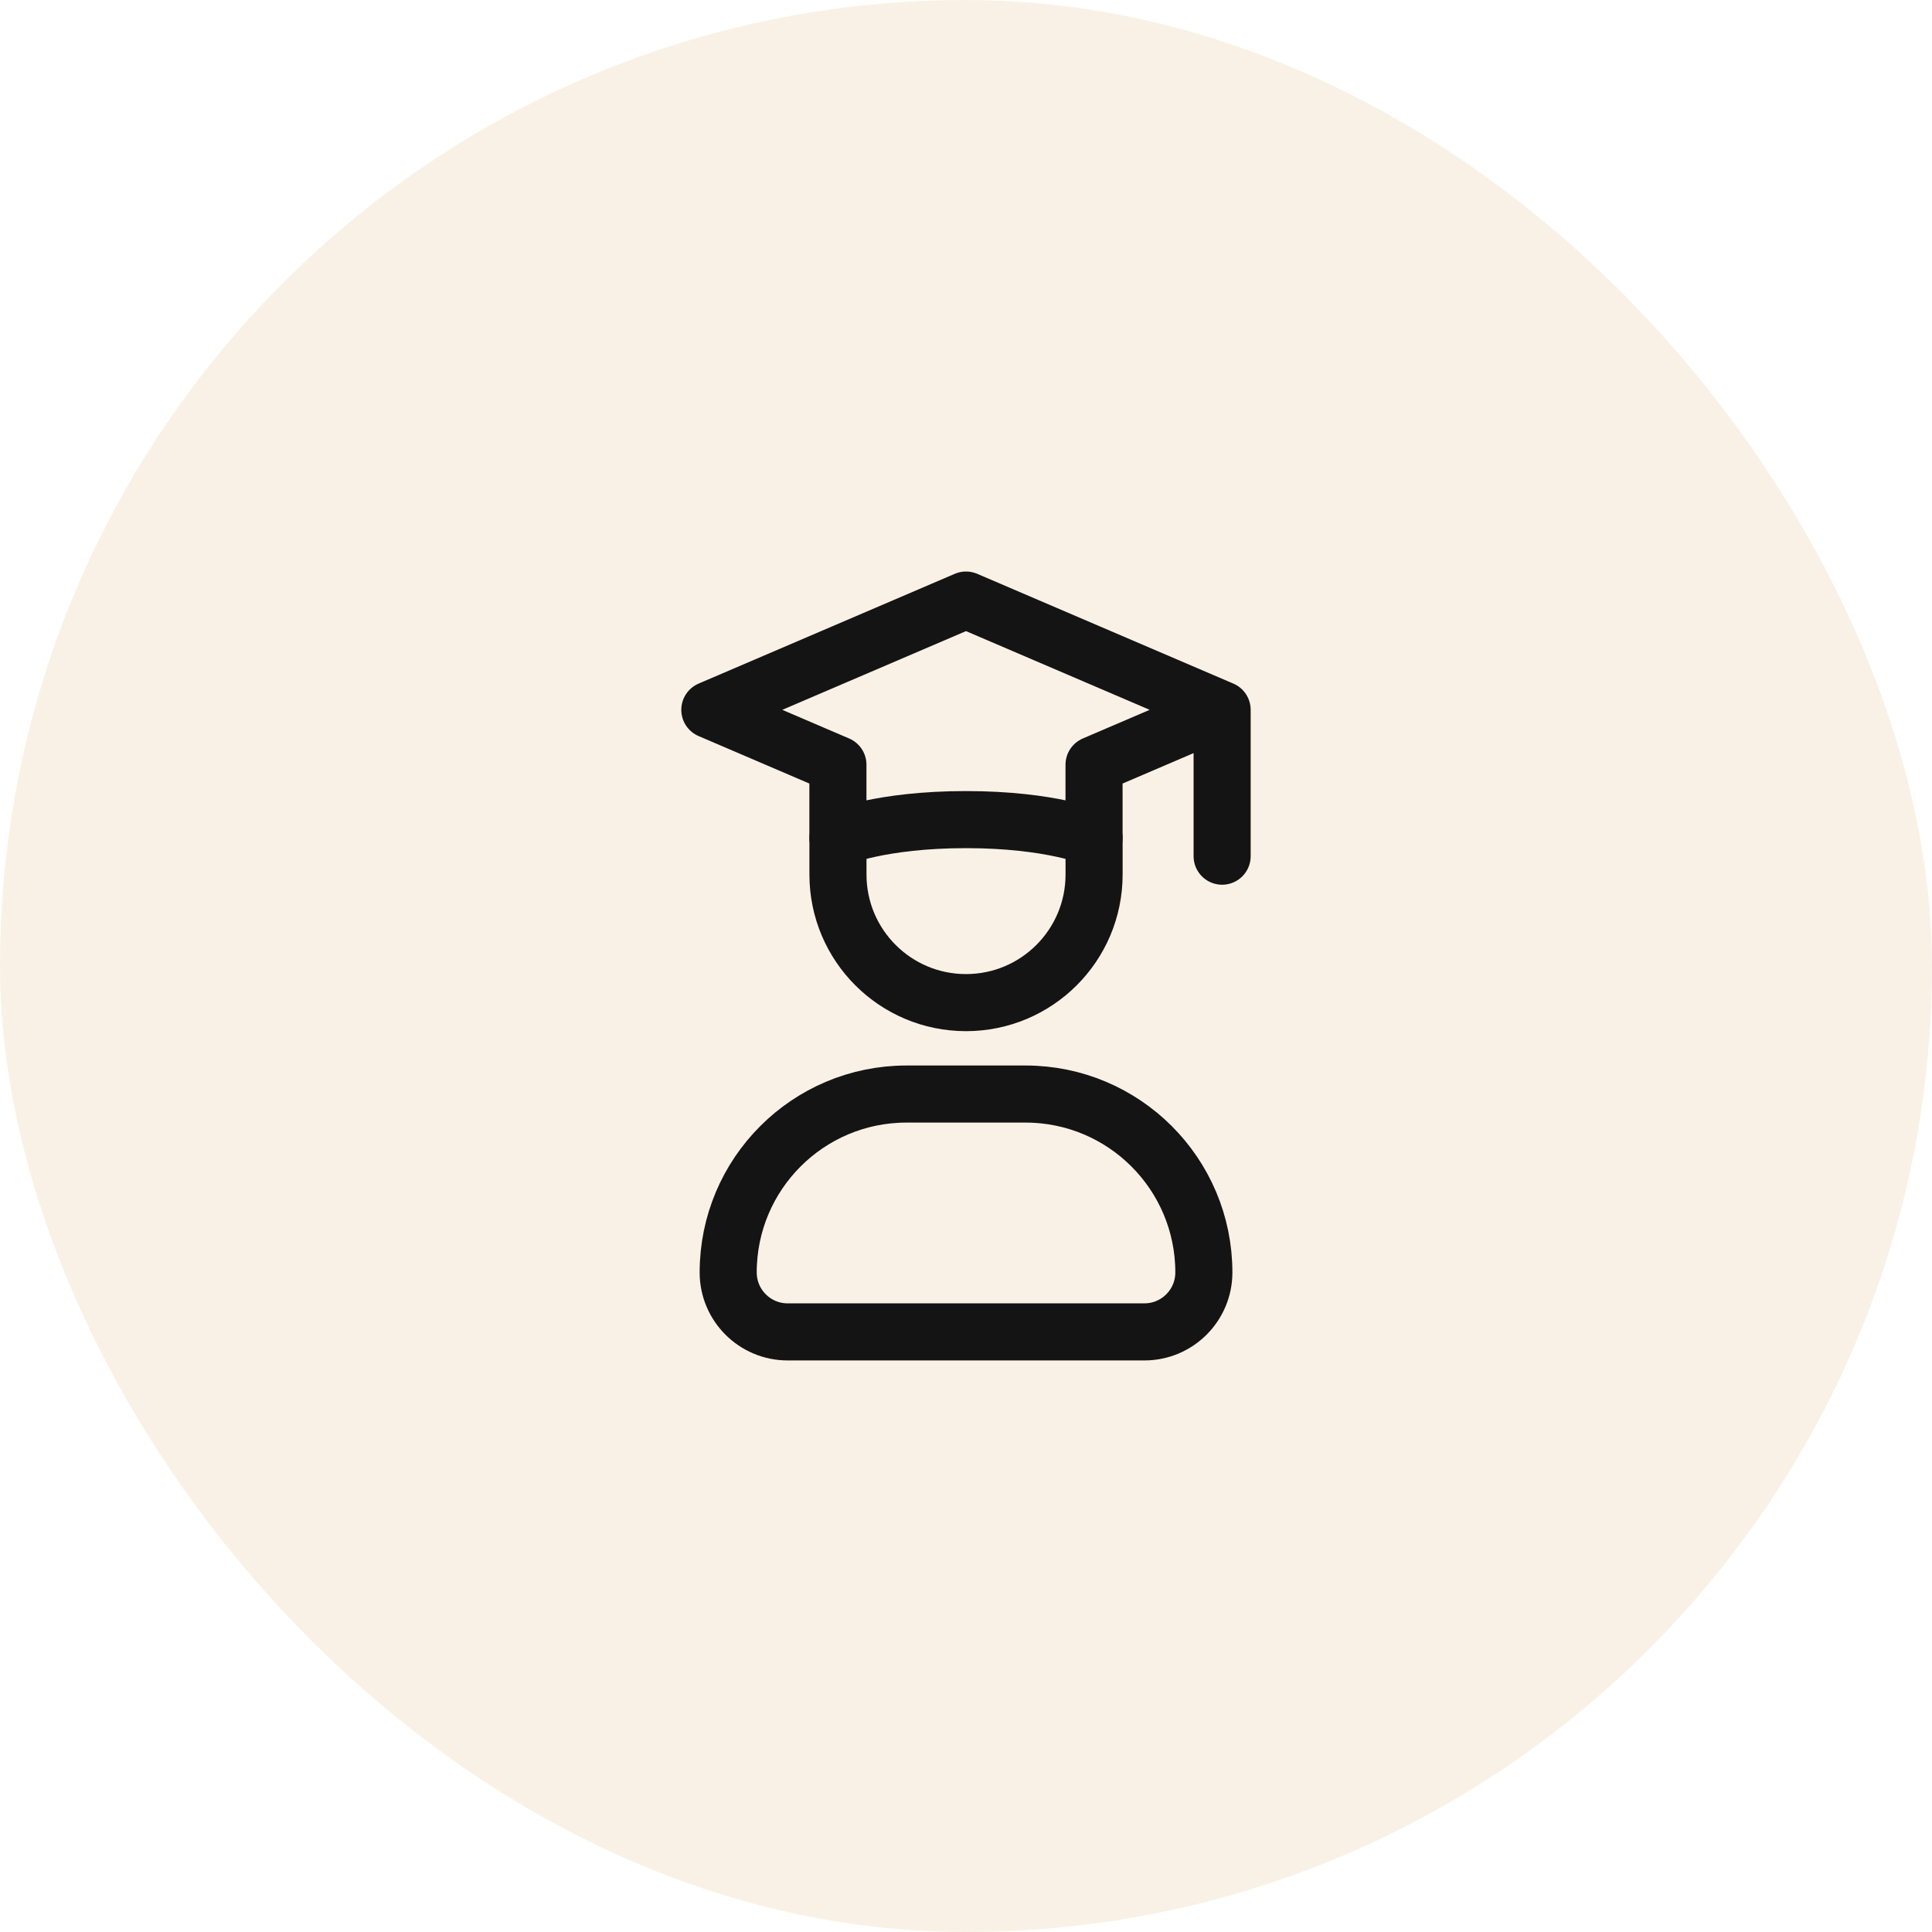 <svg width="44" height="44" viewBox="0 0 44 44" fill="none" xmlns="http://www.w3.org/2000/svg">
<rect width="44" height="44" rx="22" fill="#CB7701" fill-opacity="0.1"/>
<path d="M27.833 16.166L22 13.666L16.166 16.166L19.083 17.416V19.083C19.083 19.083 20.055 18.666 22 18.666C23.944 18.666 24.916 19.083 24.916 19.083V17.416L27.833 16.166ZM27.833 16.166V19.499" stroke="#141414" stroke-width="1.3" stroke-linecap="round" stroke-linejoin="round"/>
<path d="M26.063 30.333H17.938C17.19 30.333 16.584 29.726 16.584 28.979C16.584 26.735 18.402 24.916 20.646 24.916H23.354C25.598 24.916 27.417 26.735 27.417 28.979C27.417 29.726 26.811 30.333 26.063 30.333Z" stroke="#141414" stroke-width="1.3" stroke-linecap="round" stroke-linejoin="round"/>
<path d="M24.917 19.084V19.917C24.917 21.528 23.611 22.834 22 22.834C20.389 22.834 19.084 21.528 19.084 19.917V19.084" stroke="#141414" stroke-width="1.3" stroke-linecap="round" stroke-linejoin="round"/>
</svg>
